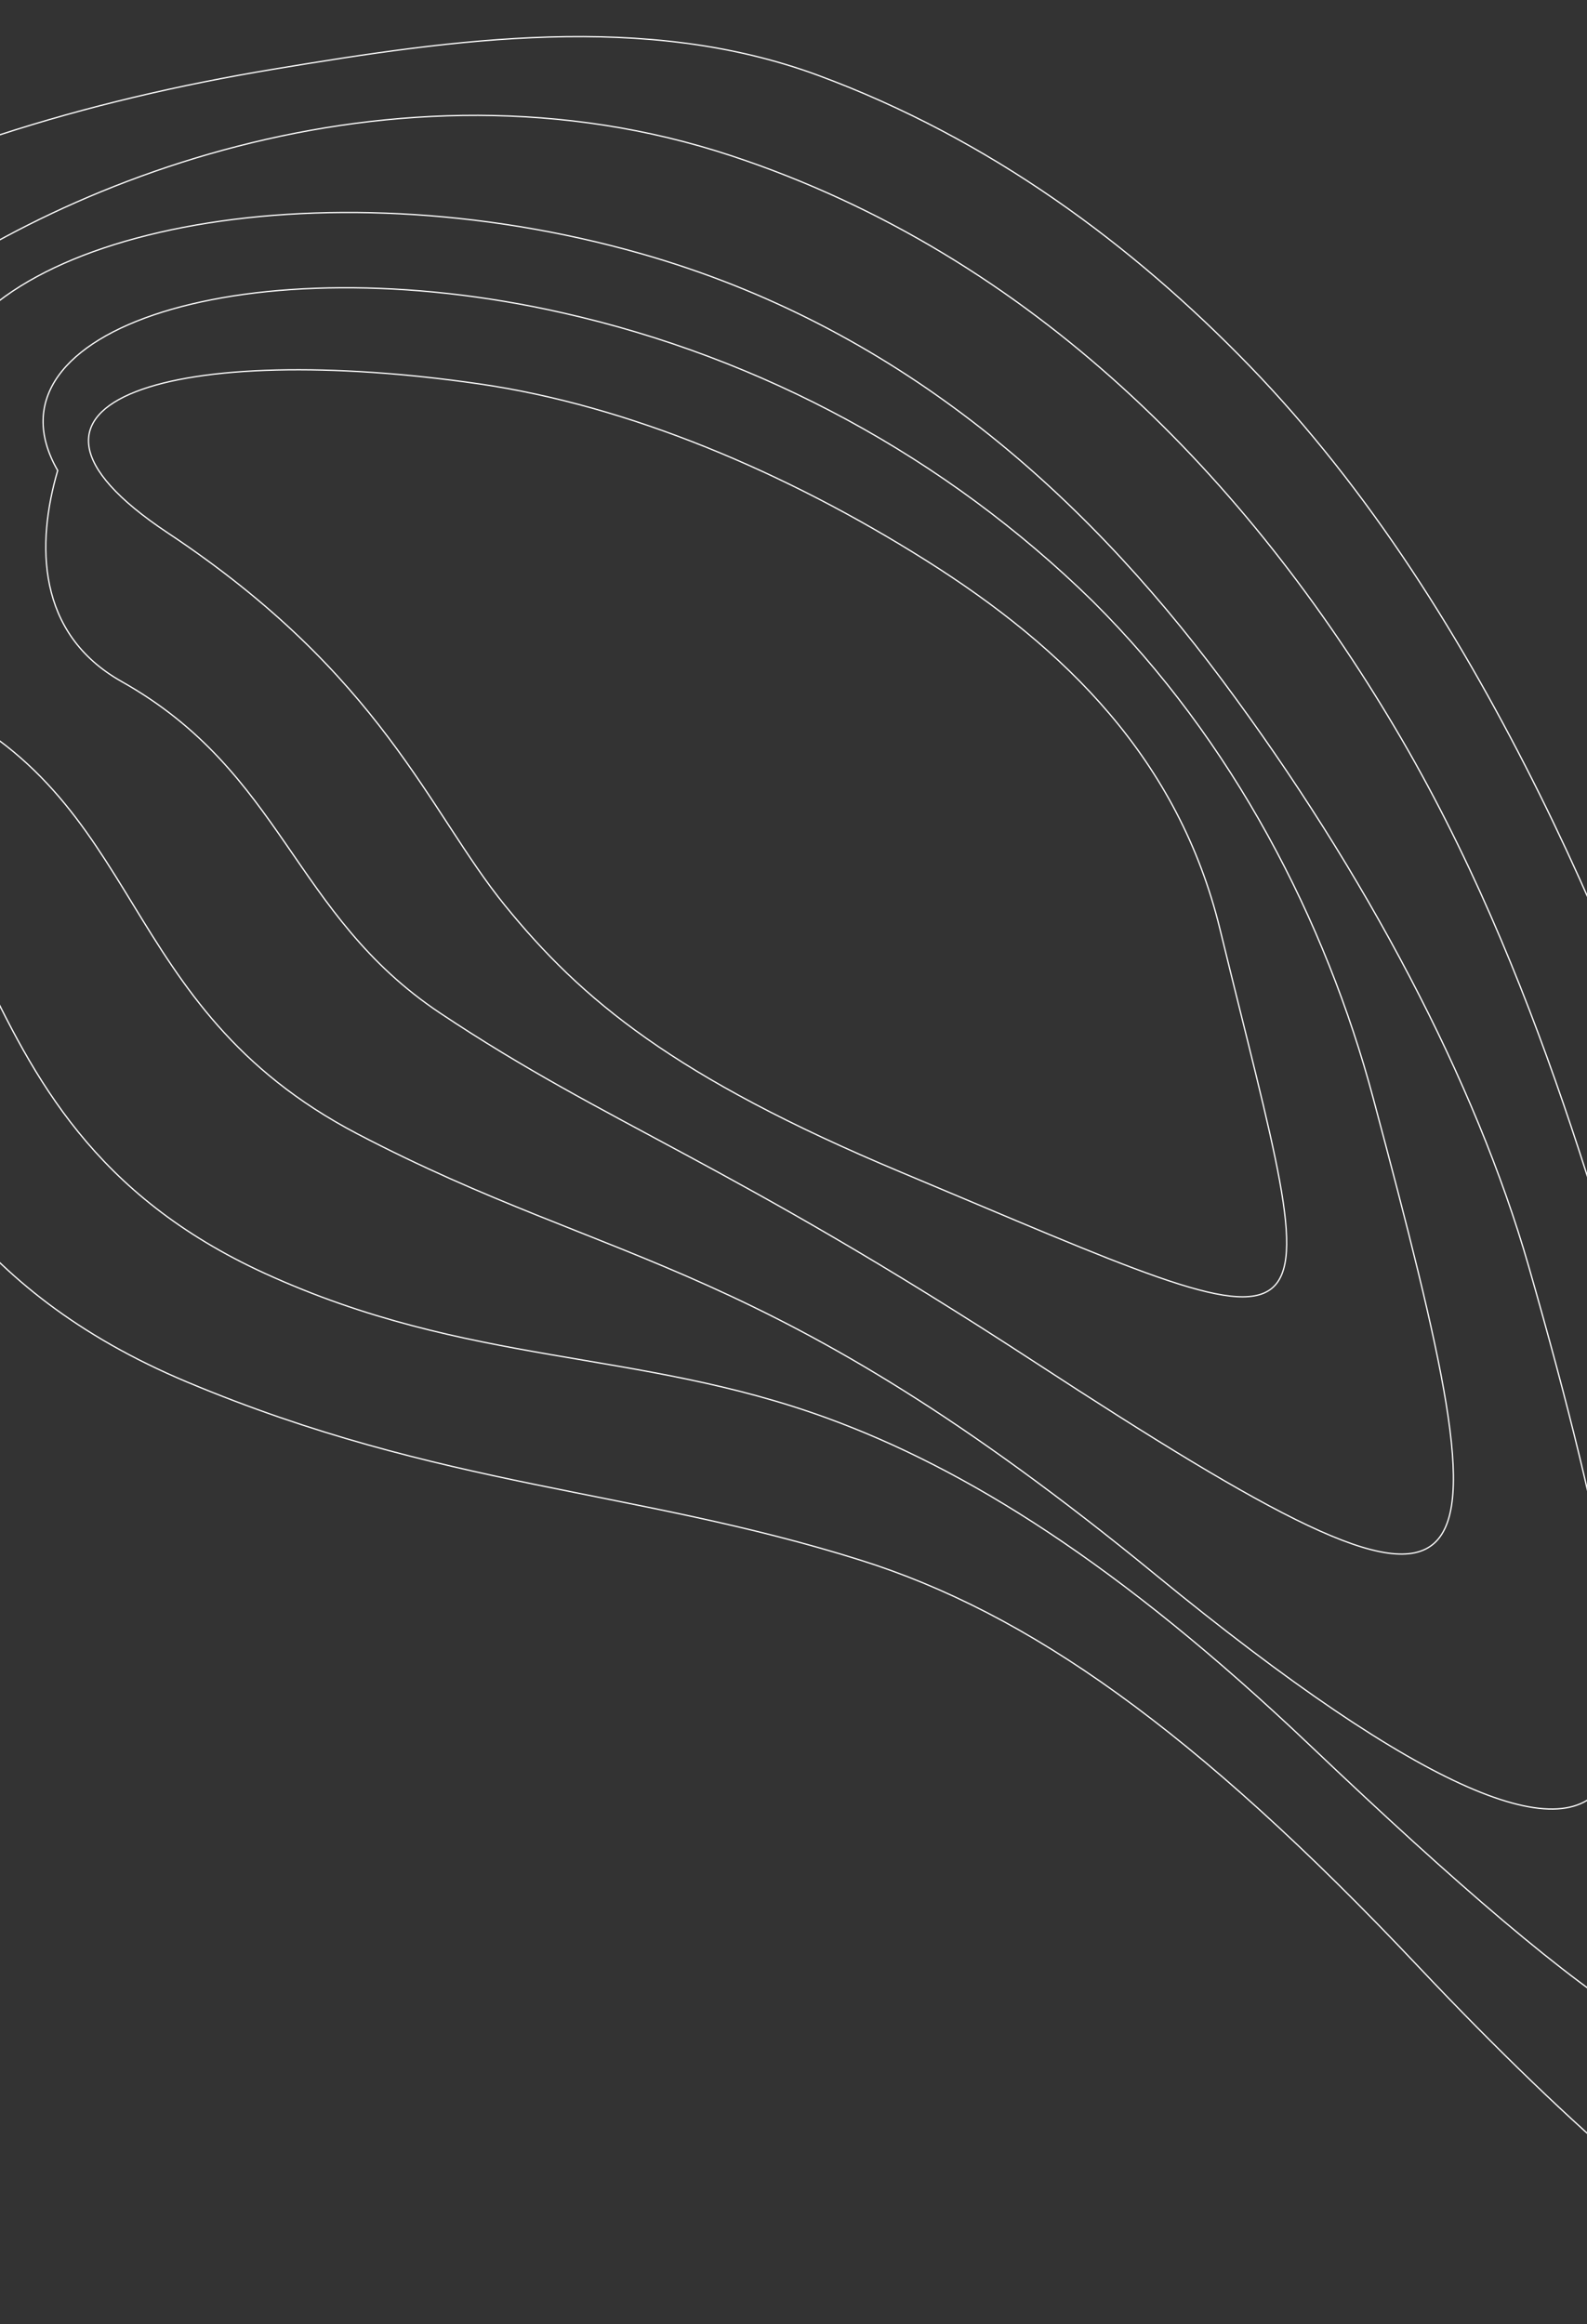 <svg width="375" height="549" viewBox="0 0 375 549" fill="none" xmlns="http://www.w3.org/2000/svg">
<rect x="0" y="0" width="375" height="549" fill="#333333" stroke="none"/>
<path d="M-104.177 158.733C-23.003 187.058 -59.706 282.934 44.25 326.495C104.205 351.637 149.716 351.677 203.442 368.596C242.796 381.012 282.062 408.324 335.218 464.633C410.887 544.693 453.864 563.351 462.072 534.762C468.502 512.357 457.519 457.972 432.402 378.722C417.581 331.994 398.629 257.958 363.844 187.717C345.992 151.745 323.883 115.955 295.115 86.284C267.704 58.013 234.067 32.846 193.283 17.785C152.498 2.723 107.458 9.232 64.727 16.334C19.906 23.776 -22.992 36.887 -56.927 56.793C-123.183 95.684 -154.872 141.052 -104.177 158.733Z" stroke="white" stroke-width="0.3" stroke-miterlimit="10"/>
<path d="M172.919 36.832C92.953 10.332 9.598 43.708 -31.196 77.437C-74.195 112.995 -101.806 148.137 -61.358 163.821C5.648 189.752 -18.291 263.83 62.608 300.827C110.859 322.885 150.426 318.555 195.575 335.043C227.781 346.826 264.153 369.141 309.651 412.409C379.315 478.624 412.529 500.725 421.259 477.805C428.294 459.126 415.714 412.334 393.571 339.825C380.009 294.764 364.003 229.798 329.617 171.914C295.231 114.03 244.585 60.559 172.919 36.832Z" stroke="white" stroke-width="0.3" stroke-miterlimit="10"/>
<path d="M151.521 59.939C74.889 38.112 -5.004 54.979 -14.22 90.387C-39.709 114.902 -47.644 151.277 -17.395 164.897C35.303 188.566 26.517 237.53 84.409 267.83C145.815 299.959 181.212 296.694 273.061 372C336.593 424.092 370.471 437.352 379.555 420.389C387.436 405.694 380.194 365.243 361.176 299.006C348.735 255.654 322.764 206.221 288.801 160.672C254.838 115.123 211.169 76.932 151.521 59.939Z" stroke="white" stroke-width="0.3" stroke-miterlimit="10"/>
<path d="M132.856 73.885C59.383 57.268 -5.72 77.589 13.633 111.144C8.561 128.482 8.614 149.646 28.694 160.977C67.08 182.542 69.048 216.043 104.01 239.331C144.13 266.083 171.46 274.093 244.714 321.904C356.666 394.953 357.603 383.225 324.45 259.316C313.291 217.633 291.51 175.07 258.082 141.906C223.451 108.064 180.096 84.514 132.856 73.885V73.885Z" stroke="white" stroke-width="0.3" stroke-miterlimit="10"/>
<path d="M39.619 125.871C90.394 159.562 101.248 191.65 119.331 213.905C137.414 236.16 159.285 254.443 212.926 276.921C320.208 321.854 313.885 324.457 288.271 219.484C278.485 179.427 251.802 153.146 218.684 132.314C185.566 111.481 148.553 95.816 113.287 90.696C42.821 80.482 -8.255 94.08 39.619 125.871Z" stroke="white" stroke-width="0.3" stroke-miterlimit="10"/>
</svg>
